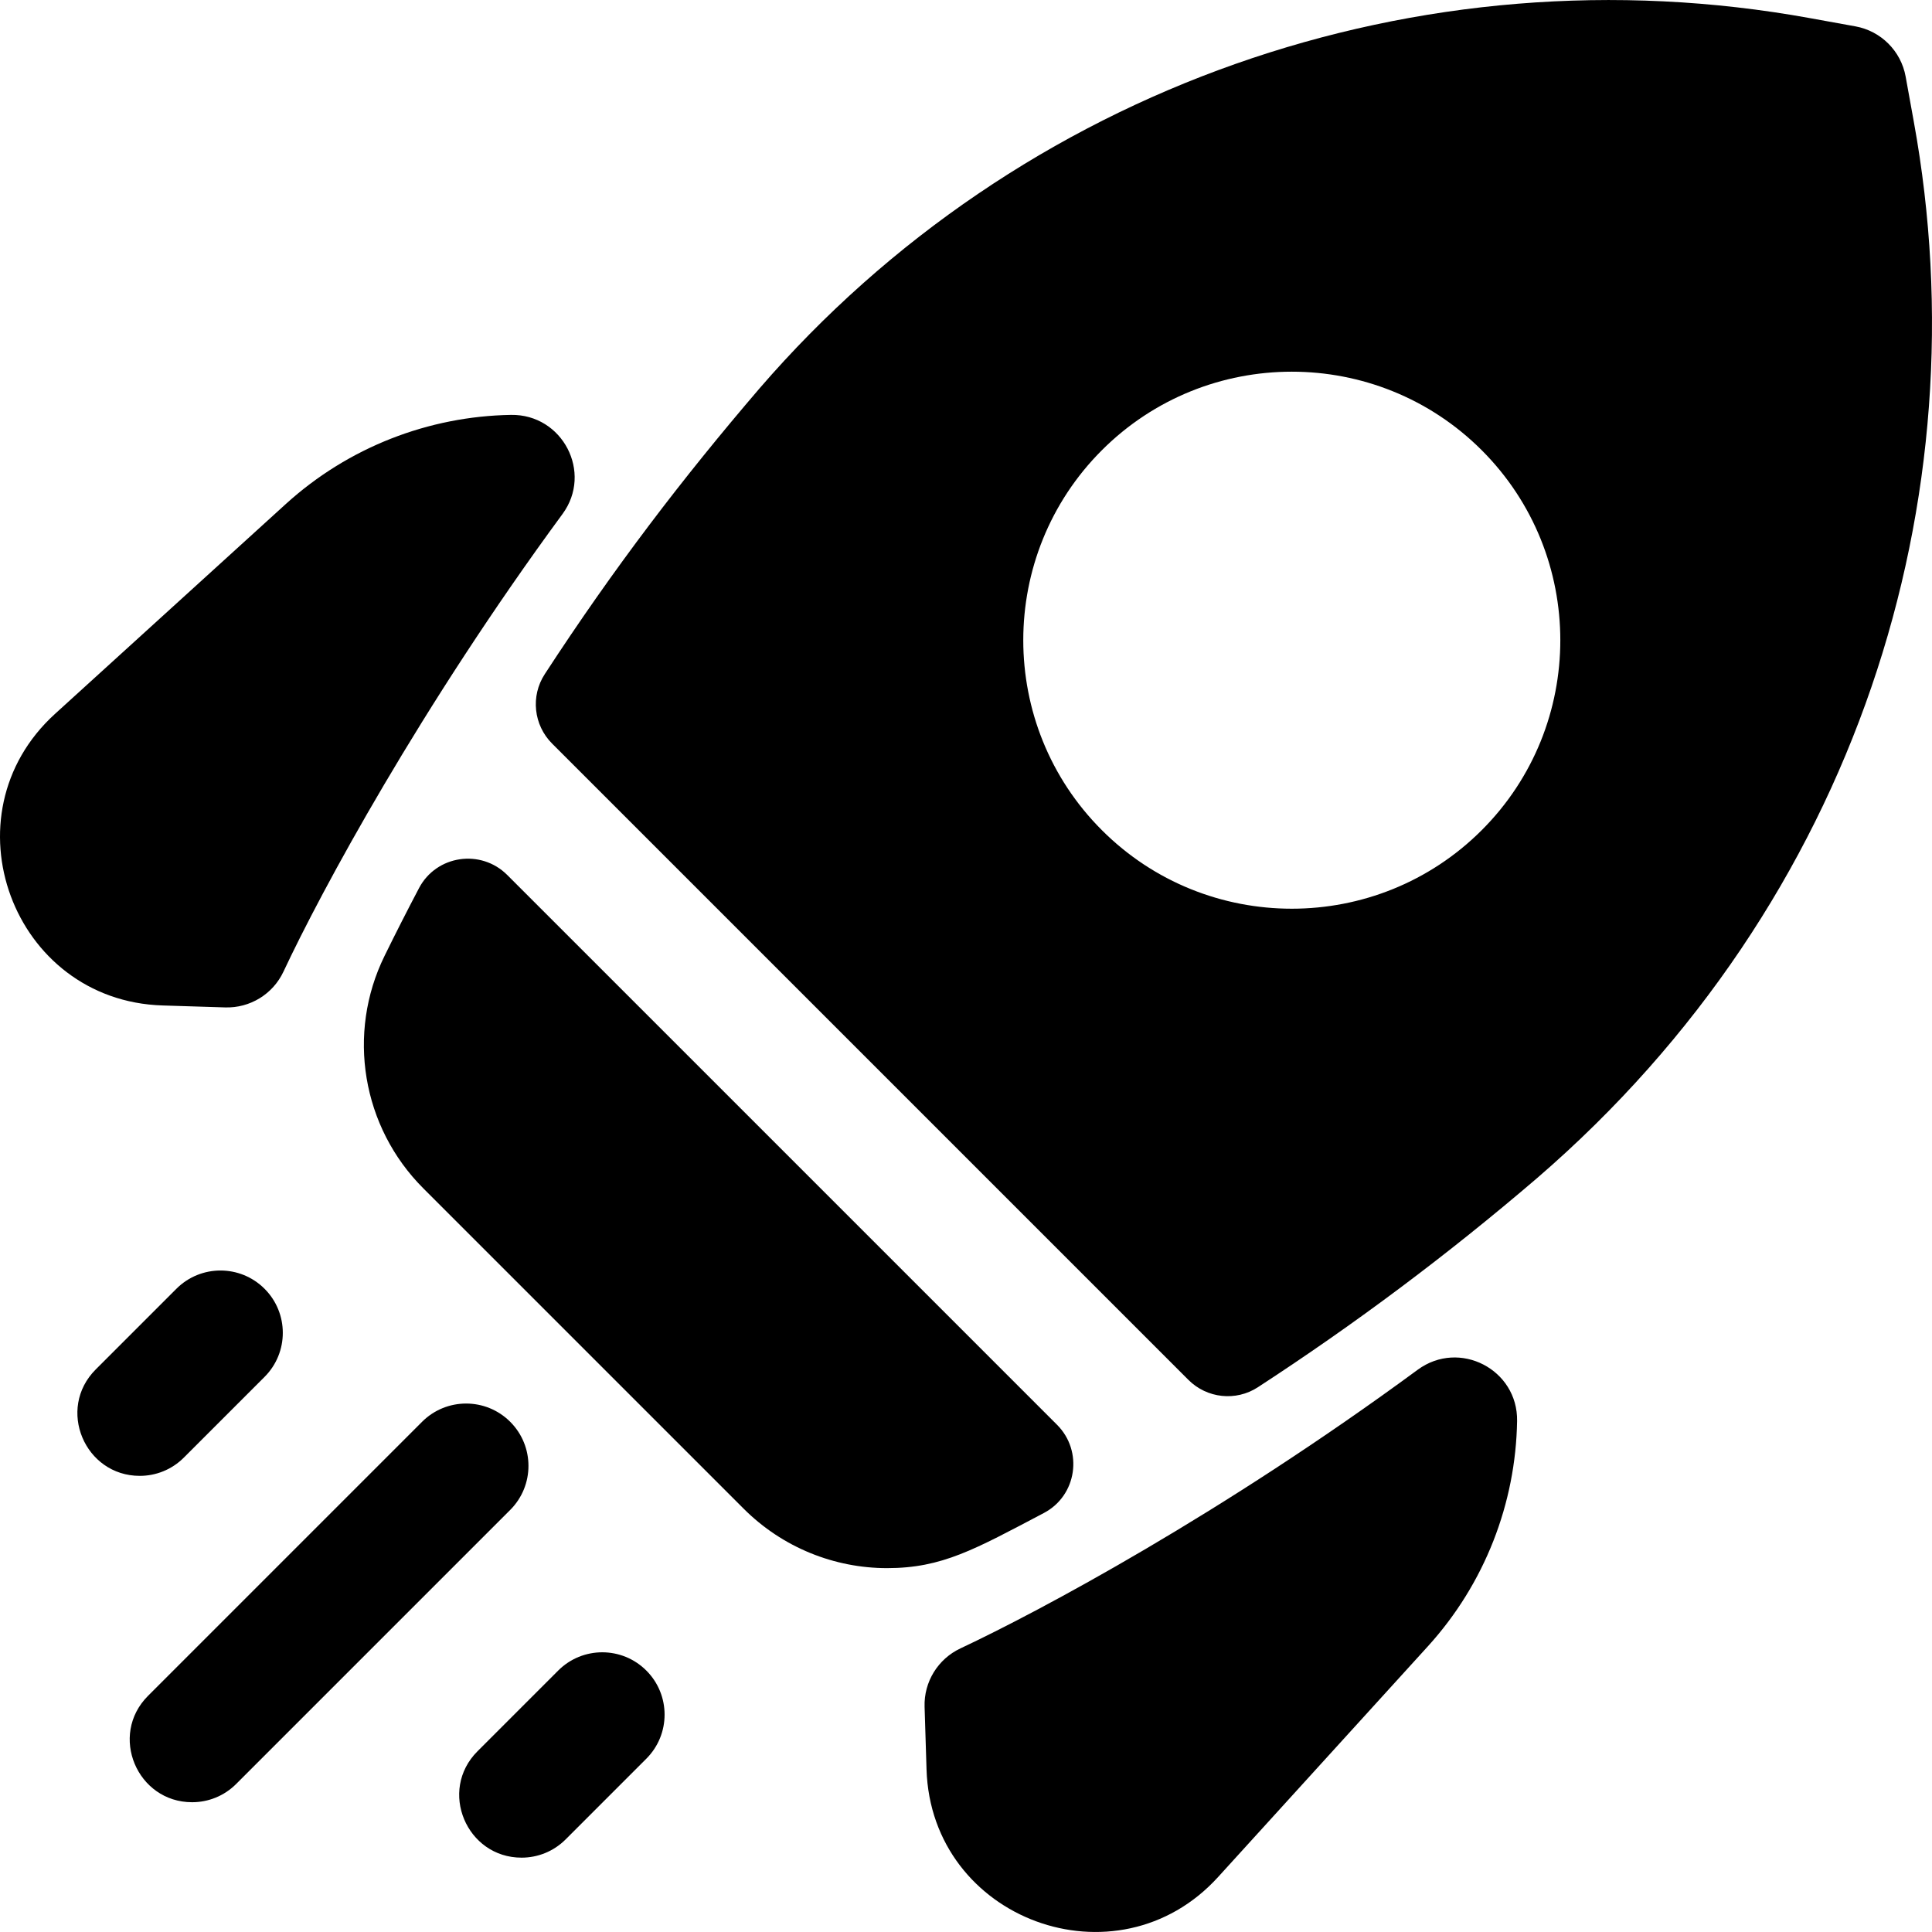 <svg id="Layer_1" enable-background="new 0 0 495.994 495.994" height="512" viewBox="0 0 495.994 495.994" width="512" xmlns="http://www.w3.org/2000/svg"><path d="m144.407 131.962c-36.417 49.544-61.881 96.668-71.631 117.476-2.709 5.782-8.597 9.389-14.979 9.19l-16.051-.5c-38.573-1.182-56.218-48.87-27.61-74.87l59.21-53.84c16.111-14.642 36.751-22.557 57.84-22.903 13.232-.217 21.059 14.783 13.221 25.447zm245.071 232.858c.219-13.276-14.826-21.036-25.521-13.169-50.228 36.947-96.964 61.941-117.369 71.523-5.789 2.719-9.422 8.603-9.223 14.995l.501 16.079c1.184 38.627 48.914 56.181 74.87 27.61l53.84-59.21c14.639-16.108 22.554-36.743 22.902-57.828zm-342.281 9.384 20.719-20.719c6.249-6.248 6.249-16.379 0-22.627-6.248-6.248-16.379-6.248-22.627 0l-20.719 20.719c-10.112 10.111-2.809 27.313 11.313 27.313 4.096.001 8.19-1.562 11.314-4.686zm98.016 98.016 20.718-20.719c6.248-6.248 6.248-16.379 0-22.627-6.248-6.25-16.378-6.248-22.627 0l-20.718 20.719c-10.112 10.112-2.808 27.313 11.314 27.313 4.094 0 8.189-1.562 11.313-4.686zm-84.582-14.23 70.351-70.352c6.249-6.248 6.249-16.379 0-22.627-6.248-6.248-16.378-6.248-22.627 0l-70.351 70.352c-10.112 10.111-2.809 27.313 11.313 27.313 4.095 0 8.19-1.562 11.314-4.686zm334.024-155.582c-23.097 19.796-46.88 37.555-71.733 53.735-5.631 3.666-13.069 2.863-17.82-1.888l-163.364-163.363c-4.751-4.751-5.554-12.189-1.888-17.82 17.748-27.263 35.424-50.36 55.115-73.333 66.613-77.163 169.296-113.34 269.78-95.07l11.6 2.1c6.55 1.19 11.69 6.33 12.88 12.88l2.1 11.6c17.57 96.527-14.405 200.191-96.67 271.159zm-14.25-186.82c-26.89-26.89-70.64-26.89-97.53 0-26.9 26.89-26.9 70.65 0 97.53 26.868 26.887 70.629 26.9 97.53 0 26.89-26.879 26.89-70.64 0-97.53zm-250.186 109.039c-6.765-6.765-18.189-5.096-22.644 3.37-3.063 5.821-5.949 11.487-8.85 17.402-9.781 19.907-5.815 43.928 9.96 59.69l82.22 82.22c10 10 23.32 15.27 36.83 15.27 14.154 0 22.512-4.821 40.262-14.16 8.466-4.455 10.135-15.879 3.37-22.644z"/></svg>
